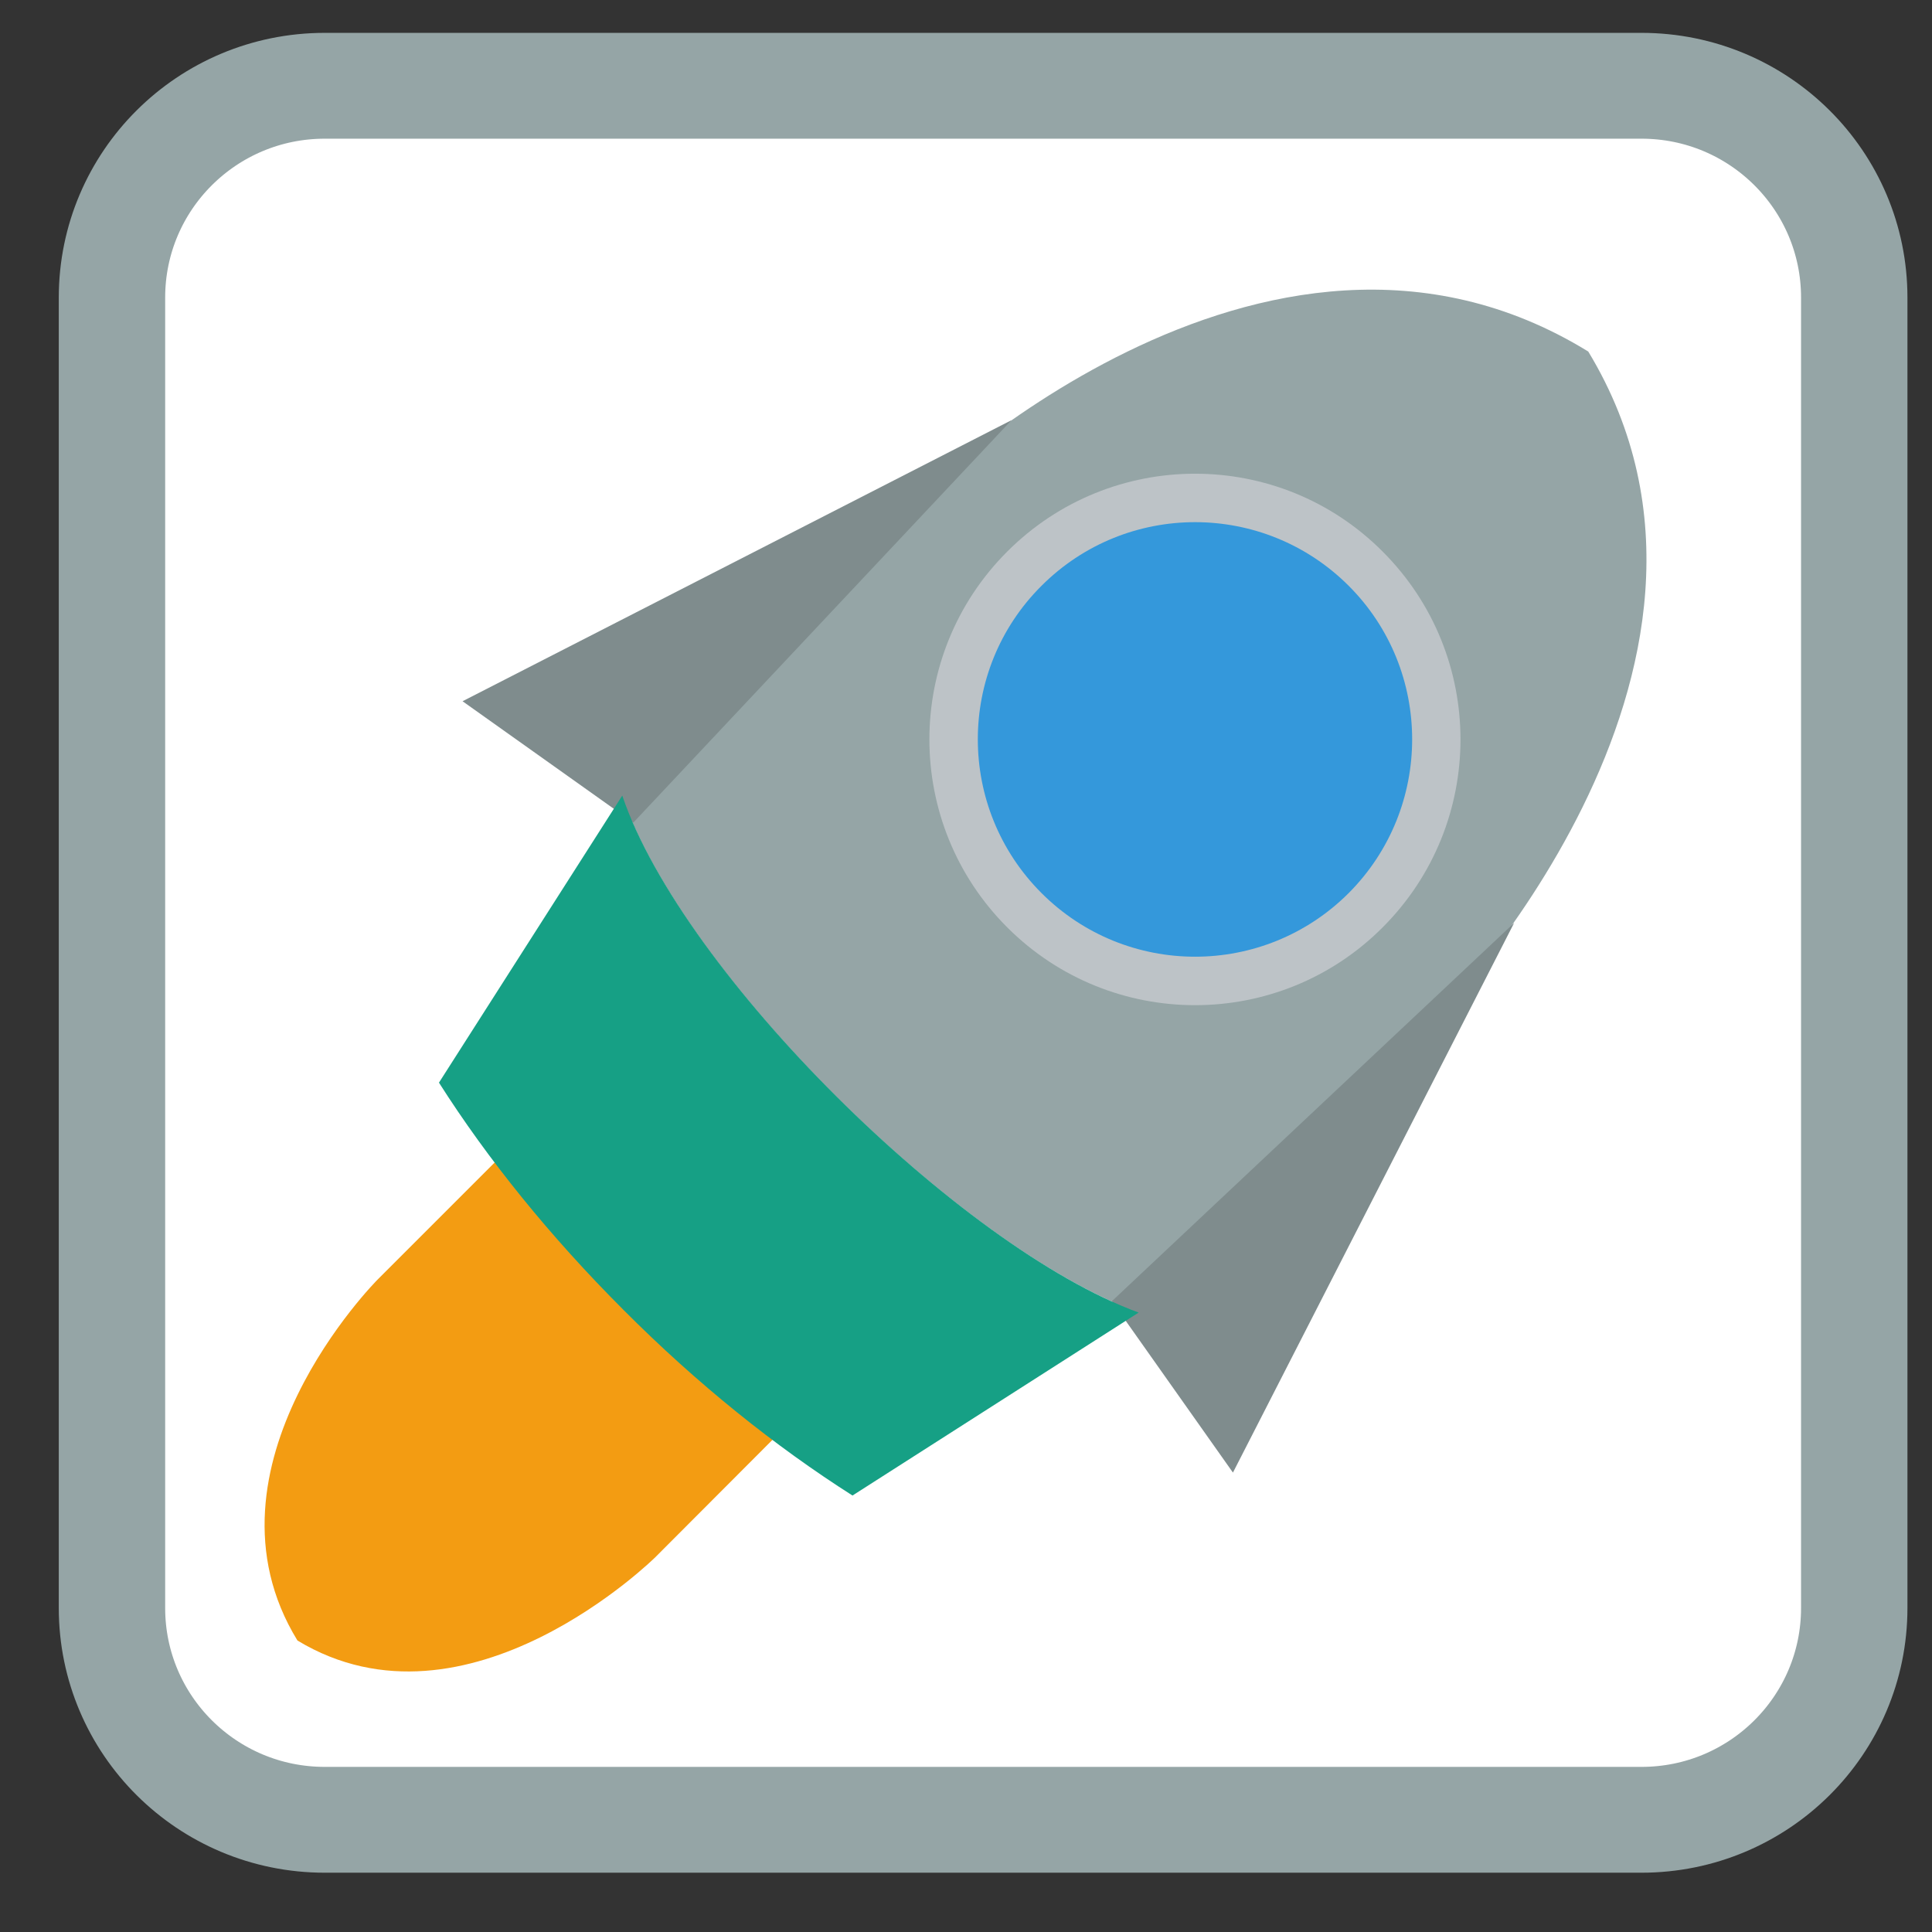 
<svg xmlns="http://www.w3.org/2000/svg" xmlns:xlink="http://www.w3.org/1999/xlink" width="24px" height="24px" viewBox="0 0 24 24" version="1.1">
<rect x="0" y="0" width="24" height="24" fill="#333333" stroke="none"/>
<g id="surface1">
<path style="fill-rule:nonzero;fill:rgb(100%,100%,100%);fill-opacity:1;stroke-width:7.03;stroke-linecap:butt;stroke-linejoin:miter;stroke:rgb(58.431%,64.706%,65.098%);stroke-opacity:1;stroke-miterlimit:4;" d="M 384.397 360.762 L 471.396 360.762 C 479.167 360.762 485.458 367.057 485.458 374.832 L 485.458 461.882 C 485.458 469.658 479.167 475.953 471.396 475.953 L 384.397 475.953 C 376.627 475.953 370.335 469.658 370.335 461.882 L 370.335 374.832 C 370.335 367.057 376.627 360.762 384.397 360.762 Z M 384.397 360.762 " transform="matrix(0.188,0,0,0.187,-68.232,-66.397)"/>
<path style=" stroke:none;fill-rule:nonzero;fill:rgb(95.294%,61.176%,7.059%);fill-opacity:1;" d="M 4.691 15.895 C 4.691 15.895 2.371 18.219 3.695 20.379 C 5.805 21.656 8.141 19.344 8.141 19.344 L 10.059 17.422 C 9.641 16.234 7.789 14.355 6.613 13.973 Z M 4.691 15.895 "/>
<path style=" stroke:none;fill-rule:nonzero;fill:rgb(58.431%,64.706%,65.098%);fill-opacity:1;" d="M 11.316 6.238 C 11.316 6.238 15.68 1.875 19.73 4.367 C 22.129 8.328 17.789 12.715 17.789 12.715 L 14.188 16.32 C 11.957 15.535 8.434 12.059 7.715 9.844 Z M 11.316 6.238 "/>
<path style=" stroke:none;fill-rule:nonzero;fill:rgb(49.804%,54.902%,55.294%);fill-opacity:1;" d="M 12.566 5.219 L 5.746 8.711 L 7.867 10.219 Z M 18.809 11.465 L 13.812 16.164 L 15.316 18.293 Z M 18.809 11.465 "/>
<path style=" stroke:none;fill-rule:nonzero;fill:rgb(74.118%,76.471%,78.039%);fill-opacity:1;" d="M 17.176 11.52 C 15.891 12.809 13.801 12.809 12.512 11.52 C 11.223 10.23 11.223 8.141 12.512 6.852 C 13.801 5.562 15.891 5.562 17.176 6.852 C 18.465 8.141 18.465 10.23 17.176 11.52 Z M 17.176 11.52 "/>
<path style=" stroke:none;fill-rule:nonzero;fill:rgb(20.392%,59.608%,85.882%);fill-opacity:1;" d="M 16.754 11.094 C 15.699 12.148 13.992 12.148 12.938 11.094 C 11.883 10.039 11.883 8.328 12.938 7.277 C 13.992 6.223 15.699 6.223 16.754 7.277 C 17.805 8.328 17.805 10.039 16.754 11.094 Z M 16.754 11.094 "/>
<path style=" stroke:none;fill-rule:nonzero;fill:rgb(8.627%,62.745%,52.157%);fill-opacity:1;" d="M 7.73 9.883 L 5.453 13.449 C 6.059 14.402 6.832 15.359 7.746 16.273 C 8.664 17.195 9.633 17.969 10.59 18.578 L 14.145 16.305 C 11.93 15.496 8.477 12.086 7.73 9.883 Z M 7.73 9.883 "/>
</g>
</svg>
